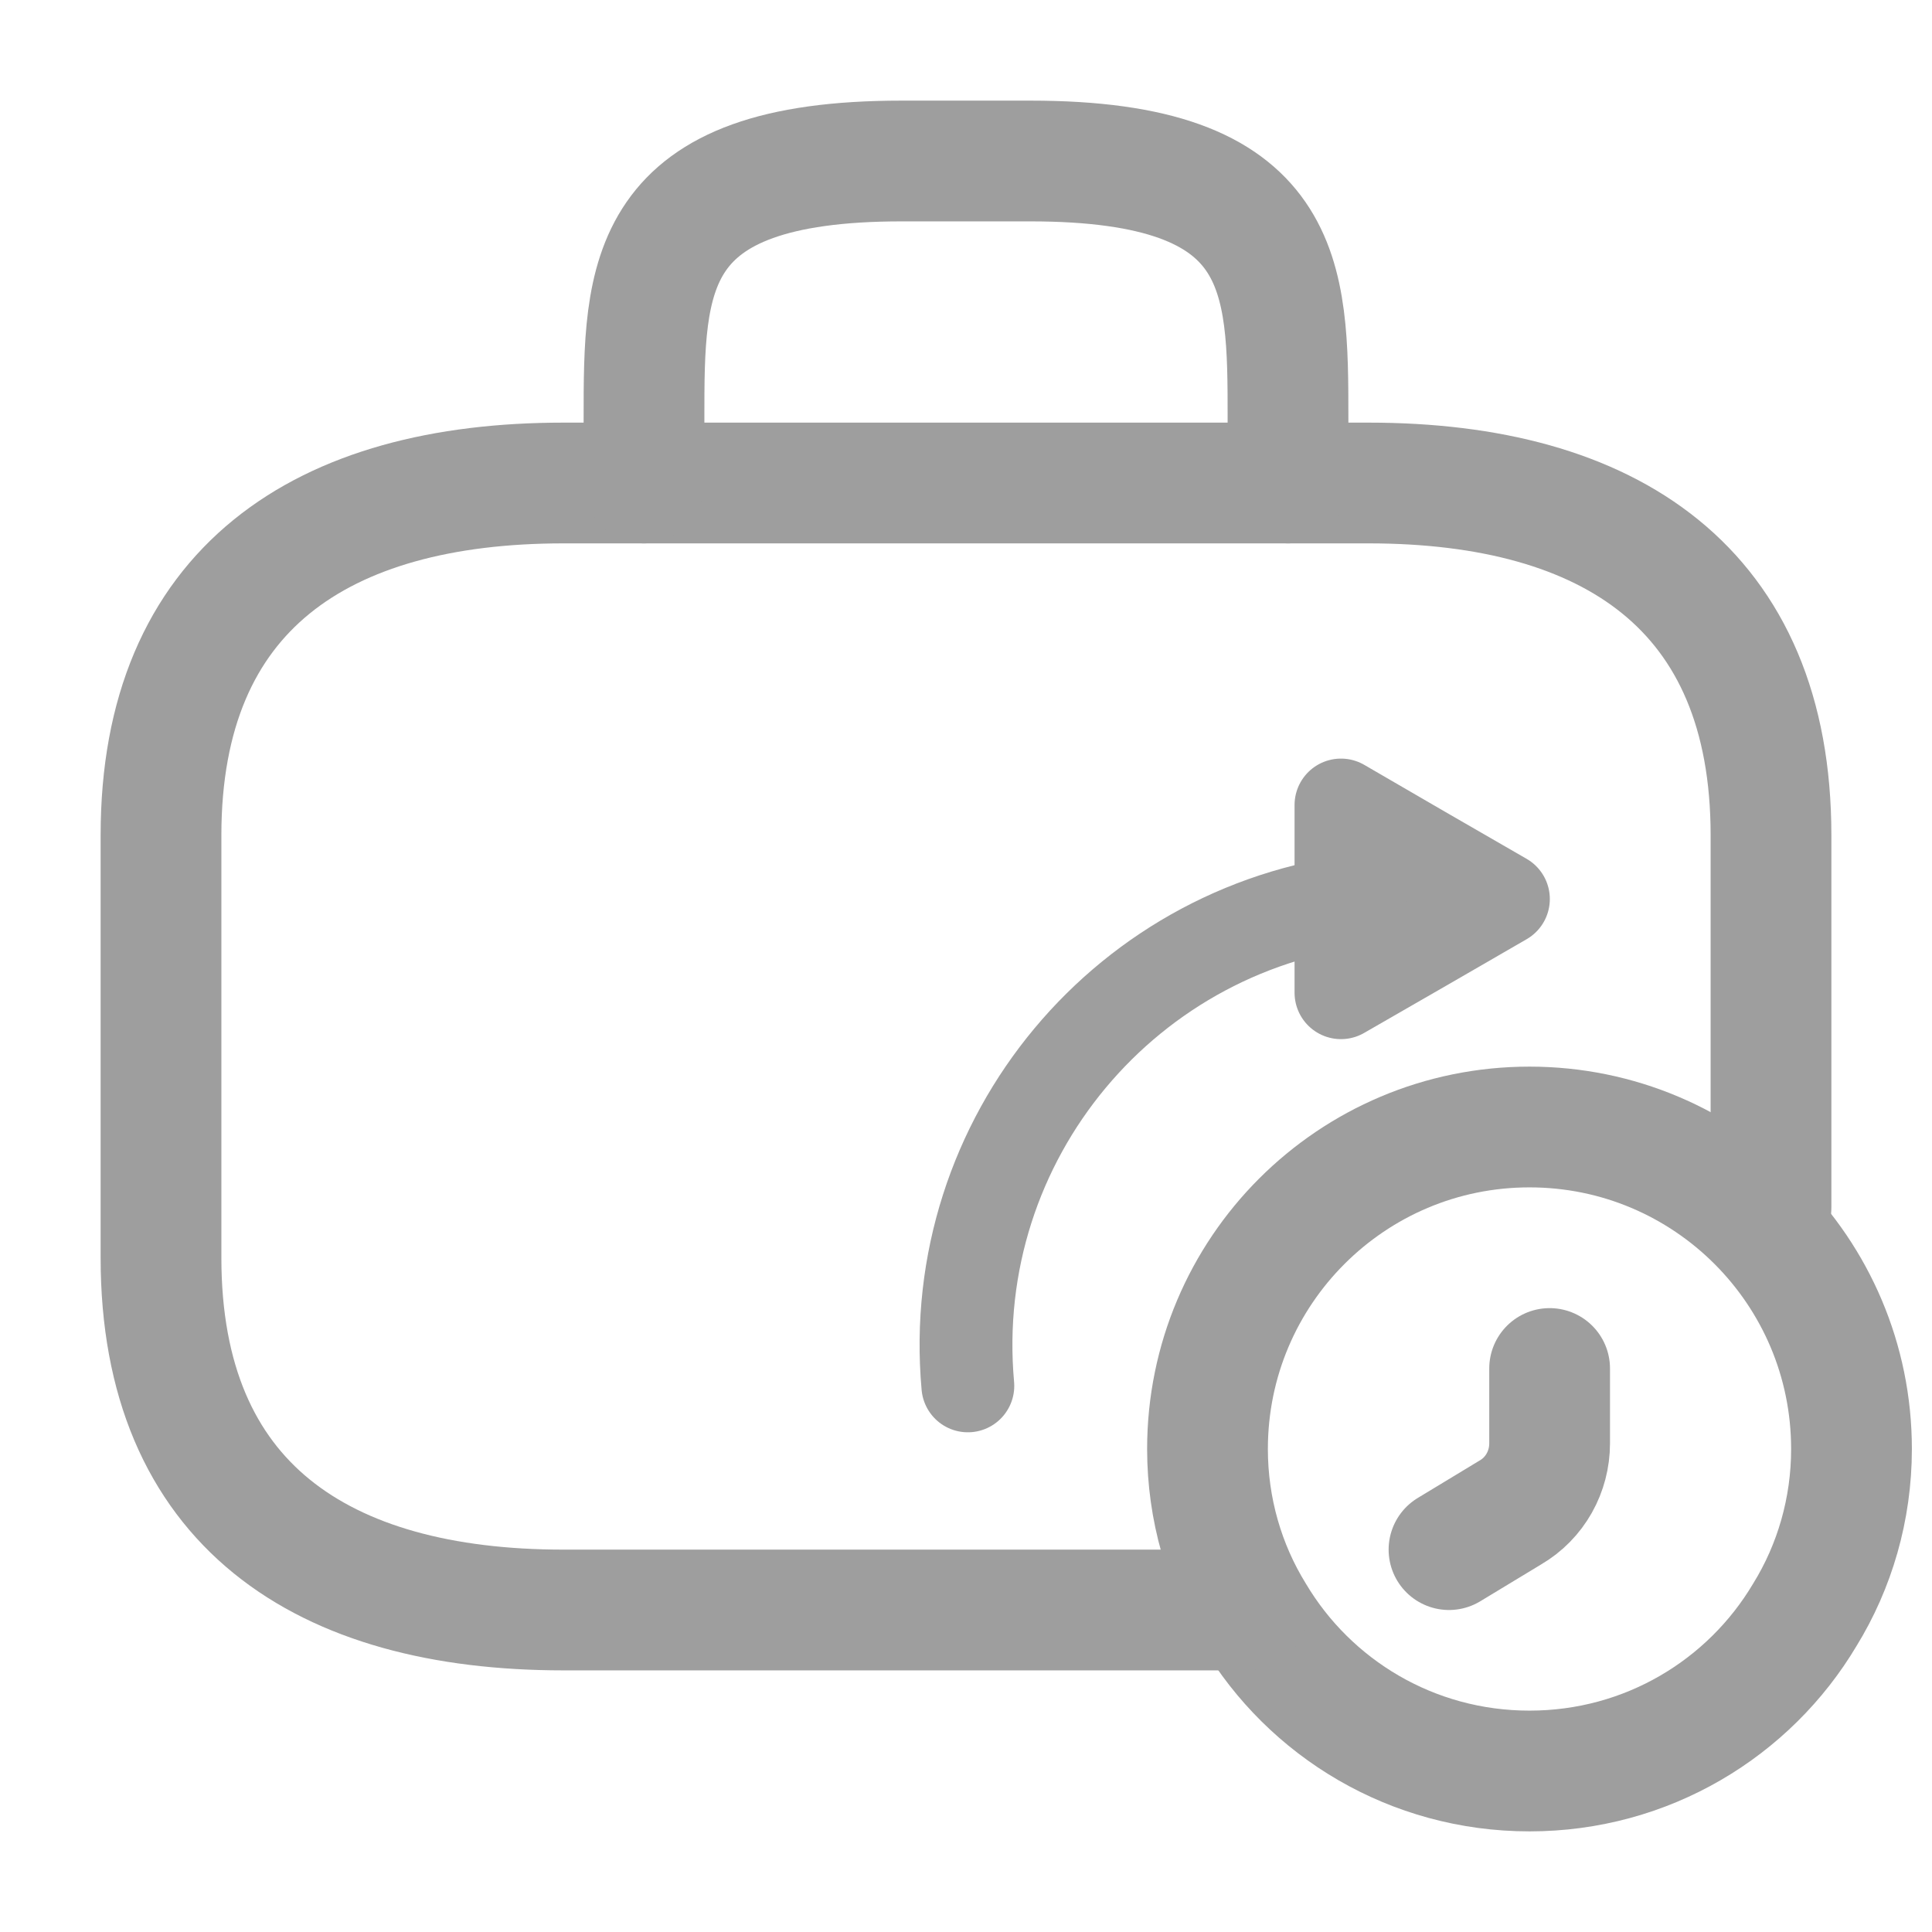 <svg width="24" height="24" viewBox="0 0 24 24" fill="none" xmlns="http://www.w3.org/2000/svg">
<path d="M12.023 17.216C11.746 14.149 14.002 11.445 17.069 11.164" stroke="#9E9E9E" stroke-width="1.153" stroke-linecap="round" stroke-linejoin="round"/>
<path d="M16.658 12.332V11.168V10L17.669 10.587L18.676 11.168L17.669 11.75L16.658 12.332Z" stroke="#9E9E9E" stroke-width="1.153" stroke-linecap="round" stroke-linejoin="round"/>
<path d="M15 18C15 18.75 15.21 19.46 15.58 20.06C16.27 21.22 17.54 22 19 22C20.46 22 21.73 21.22 22.42 20.06C22.79 19.46 23 18.75 23 18C23 15.79 21.21 14 19 14C16.79 14 15 15.79 15 18Z" stroke="#9E9E9E" stroke-width="1.5" stroke-miterlimit="10" stroke-linecap="round" stroke-linejoin="round"/>
<path d="M22 15V10.375C22 7.312 20 6 17 6H7C4 6 2 7.312 2 10.375V15.625C2 18.688 4 20 7 20H15.5" stroke="#9E9E9E" stroke-width="1.5" stroke-miterlimit="10" stroke-linecap="round" stroke-linejoin="round"/>
<path d="M19.25 17V17.93C19.25 18.28 19.07 18.61 18.76 18.79L18 19.25" stroke="#9E9E9E" stroke-width="1.5" stroke-miterlimit="10" stroke-linecap="round" stroke-linejoin="round"/>
<path d="M8 6V5.2C8 3.43 8 2 11.2 2H12.8C16 2 16 3.43 16 5.2V6" stroke="#9E9E9E" stroke-width="1.5" stroke-miterlimit="10" stroke-linecap="round" stroke-linejoin="round"/>
</svg>
